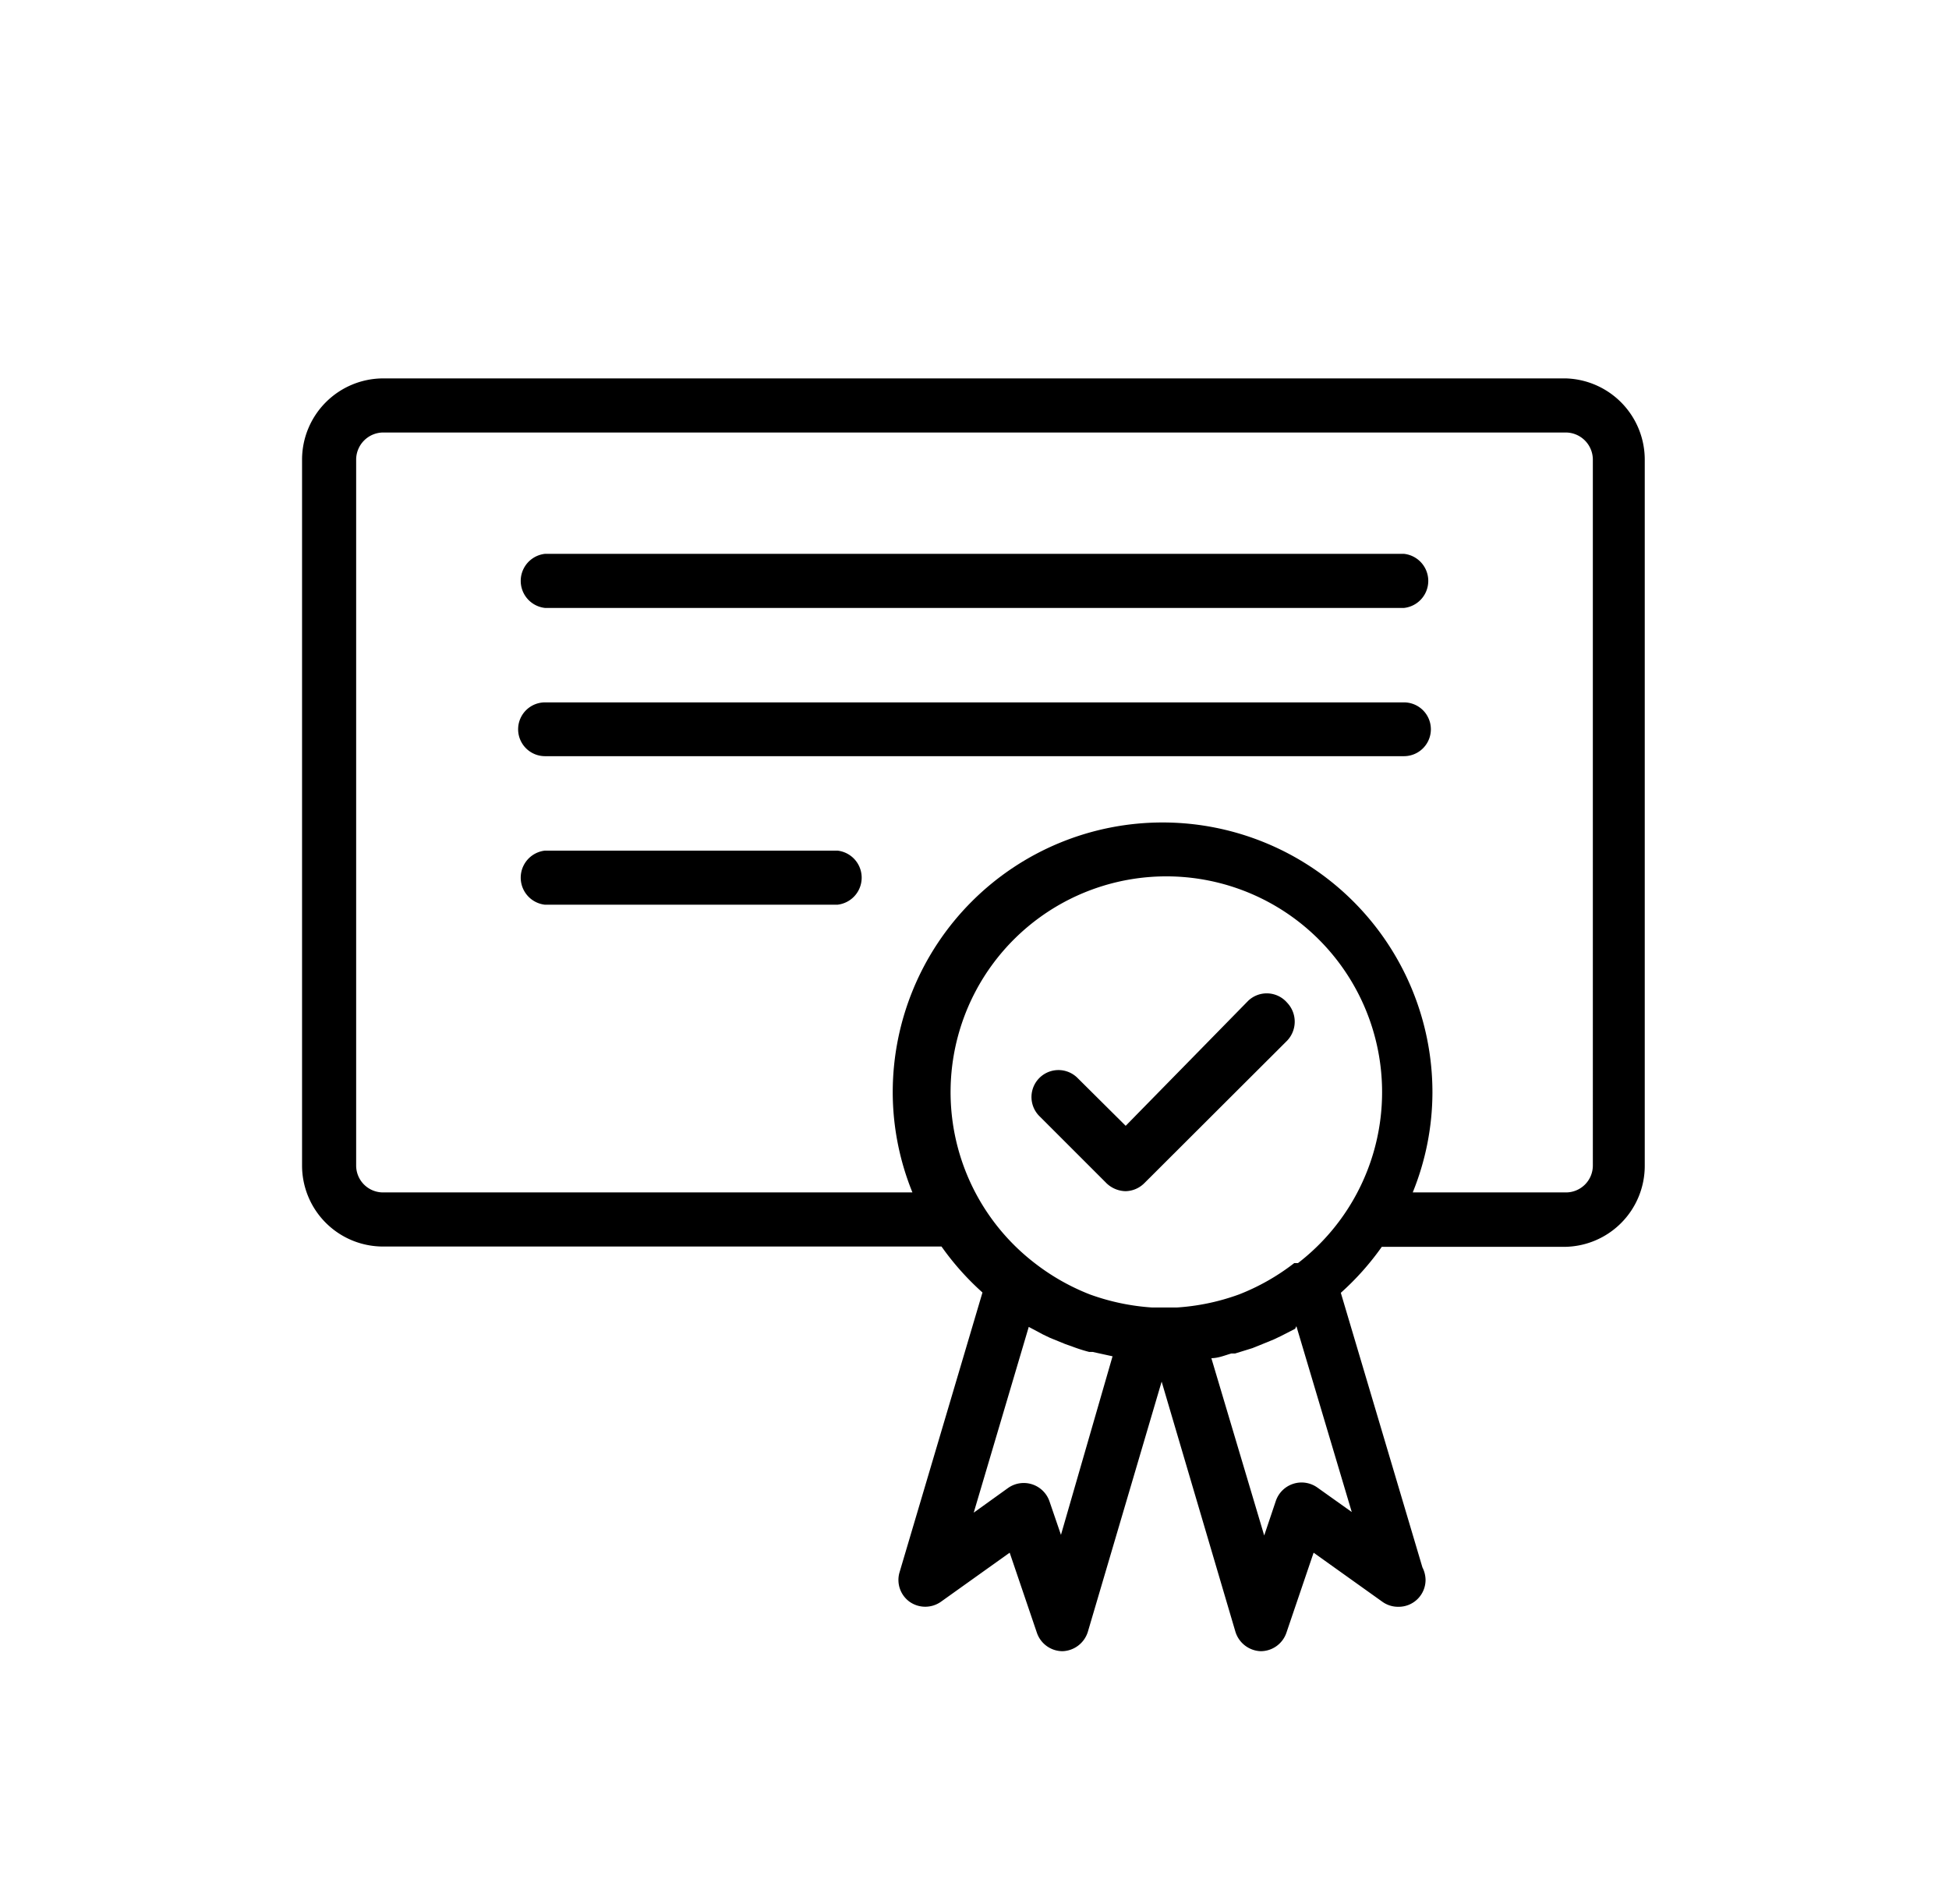 <svg id="Capa_1" data-name="Capa 1" xmlns="http://www.w3.org/2000/svg" viewBox="0 0 62.33 60.89"><title>iconoColaboraHomologaciónEuropea</title><path d="M39.92,32,36,36l-1.54-1.53a.86.86,0,0,0-1.22,1.22l2.14,2.14a.91.91,0,0,0,.61.26.87.87,0,0,0,.61-.26l4.56-4.55a.88.88,0,0,0,0-1.22A.86.86,0,0,0,39.92,32Z"/><path d="M44.9,17.71H17.43a.87.87,0,0,0,0,1.73H44.9a.87.87,0,0,0,0-1.73Z"/><path d="M44.9,22.46H17.43a.86.86,0,0,0,0,1.72H44.9a.86.86,0,0,0,0-1.72Z"/><path d="M26.78,27.2H17.43a.87.87,0,0,0,0,1.73h9.35a.87.87,0,0,0,0-1.73Z"/><path d="M50.07,12.1H12.25a2.6,2.6,0,0,0-2.59,2.59V37.27a2.59,2.59,0,0,0,2.59,2.59H30.11a8.72,8.72,0,0,0,1.31,1.47l-2.65,8.94a.86.86,0,0,0,.32.95.87.87,0,0,0,1,0l2.2-1.57.87,2.56a.87.87,0,0,0,.82.59h0a.88.88,0,0,0,.81-.62l2.36-8,2.36,8a.88.88,0,0,0,.81.62h0a.87.87,0,0,0,.82-.59l.87-2.56,2.2,1.57a.86.86,0,0,0,.51.16h0a.86.86,0,0,0,.87-.86.91.91,0,0,0-.1-.4l-2.61-8.78a8.72,8.72,0,0,0,1.31-1.47h5.82a2.59,2.59,0,0,0,2.59-2.59V14.69A2.6,2.6,0,0,0,50.07,12.1ZM41.39,40.39a7.07,7.07,0,0,1-1.76,1l0,0a7.13,7.13,0,0,1-2,.42h0l-.39,0-.39,0h0a7.2,7.2,0,0,1-2-.42l0,0a7.07,7.07,0,0,1-1.76-1,6.9,6.9,0,1,1,8.42,0Zm-7.46,8.69L33.56,48a.87.87,0,0,0-1.32-.42l-1.1.79,1.76-5.94,0,0,.45.24.23.11.49.2.2.07a5.22,5.22,0,0,0,.56.18l.11,0,.64.14Zm7.53-6.67,1.77,5.94-1.11-.79A.87.87,0,0,0,40.8,48l-.37,1.1-1.69-5.67c.22,0,.43-.09.64-.15l.12,0,.55-.17.2-.08.49-.2.23-.11.45-.23S41.45,42.42,41.46,42.41Zm9.48-5.14a.86.86,0,0,1-.87.86H45.18a8.53,8.53,0,0,0,.63-3.2,8.63,8.63,0,0,0-17.26,0,8.53,8.53,0,0,0,.63,3.2H12.25a.86.86,0,0,1-.86-.86V14.69a.87.87,0,0,1,.86-.86H50.07a.87.87,0,0,1,.87.86Z"/></svg>